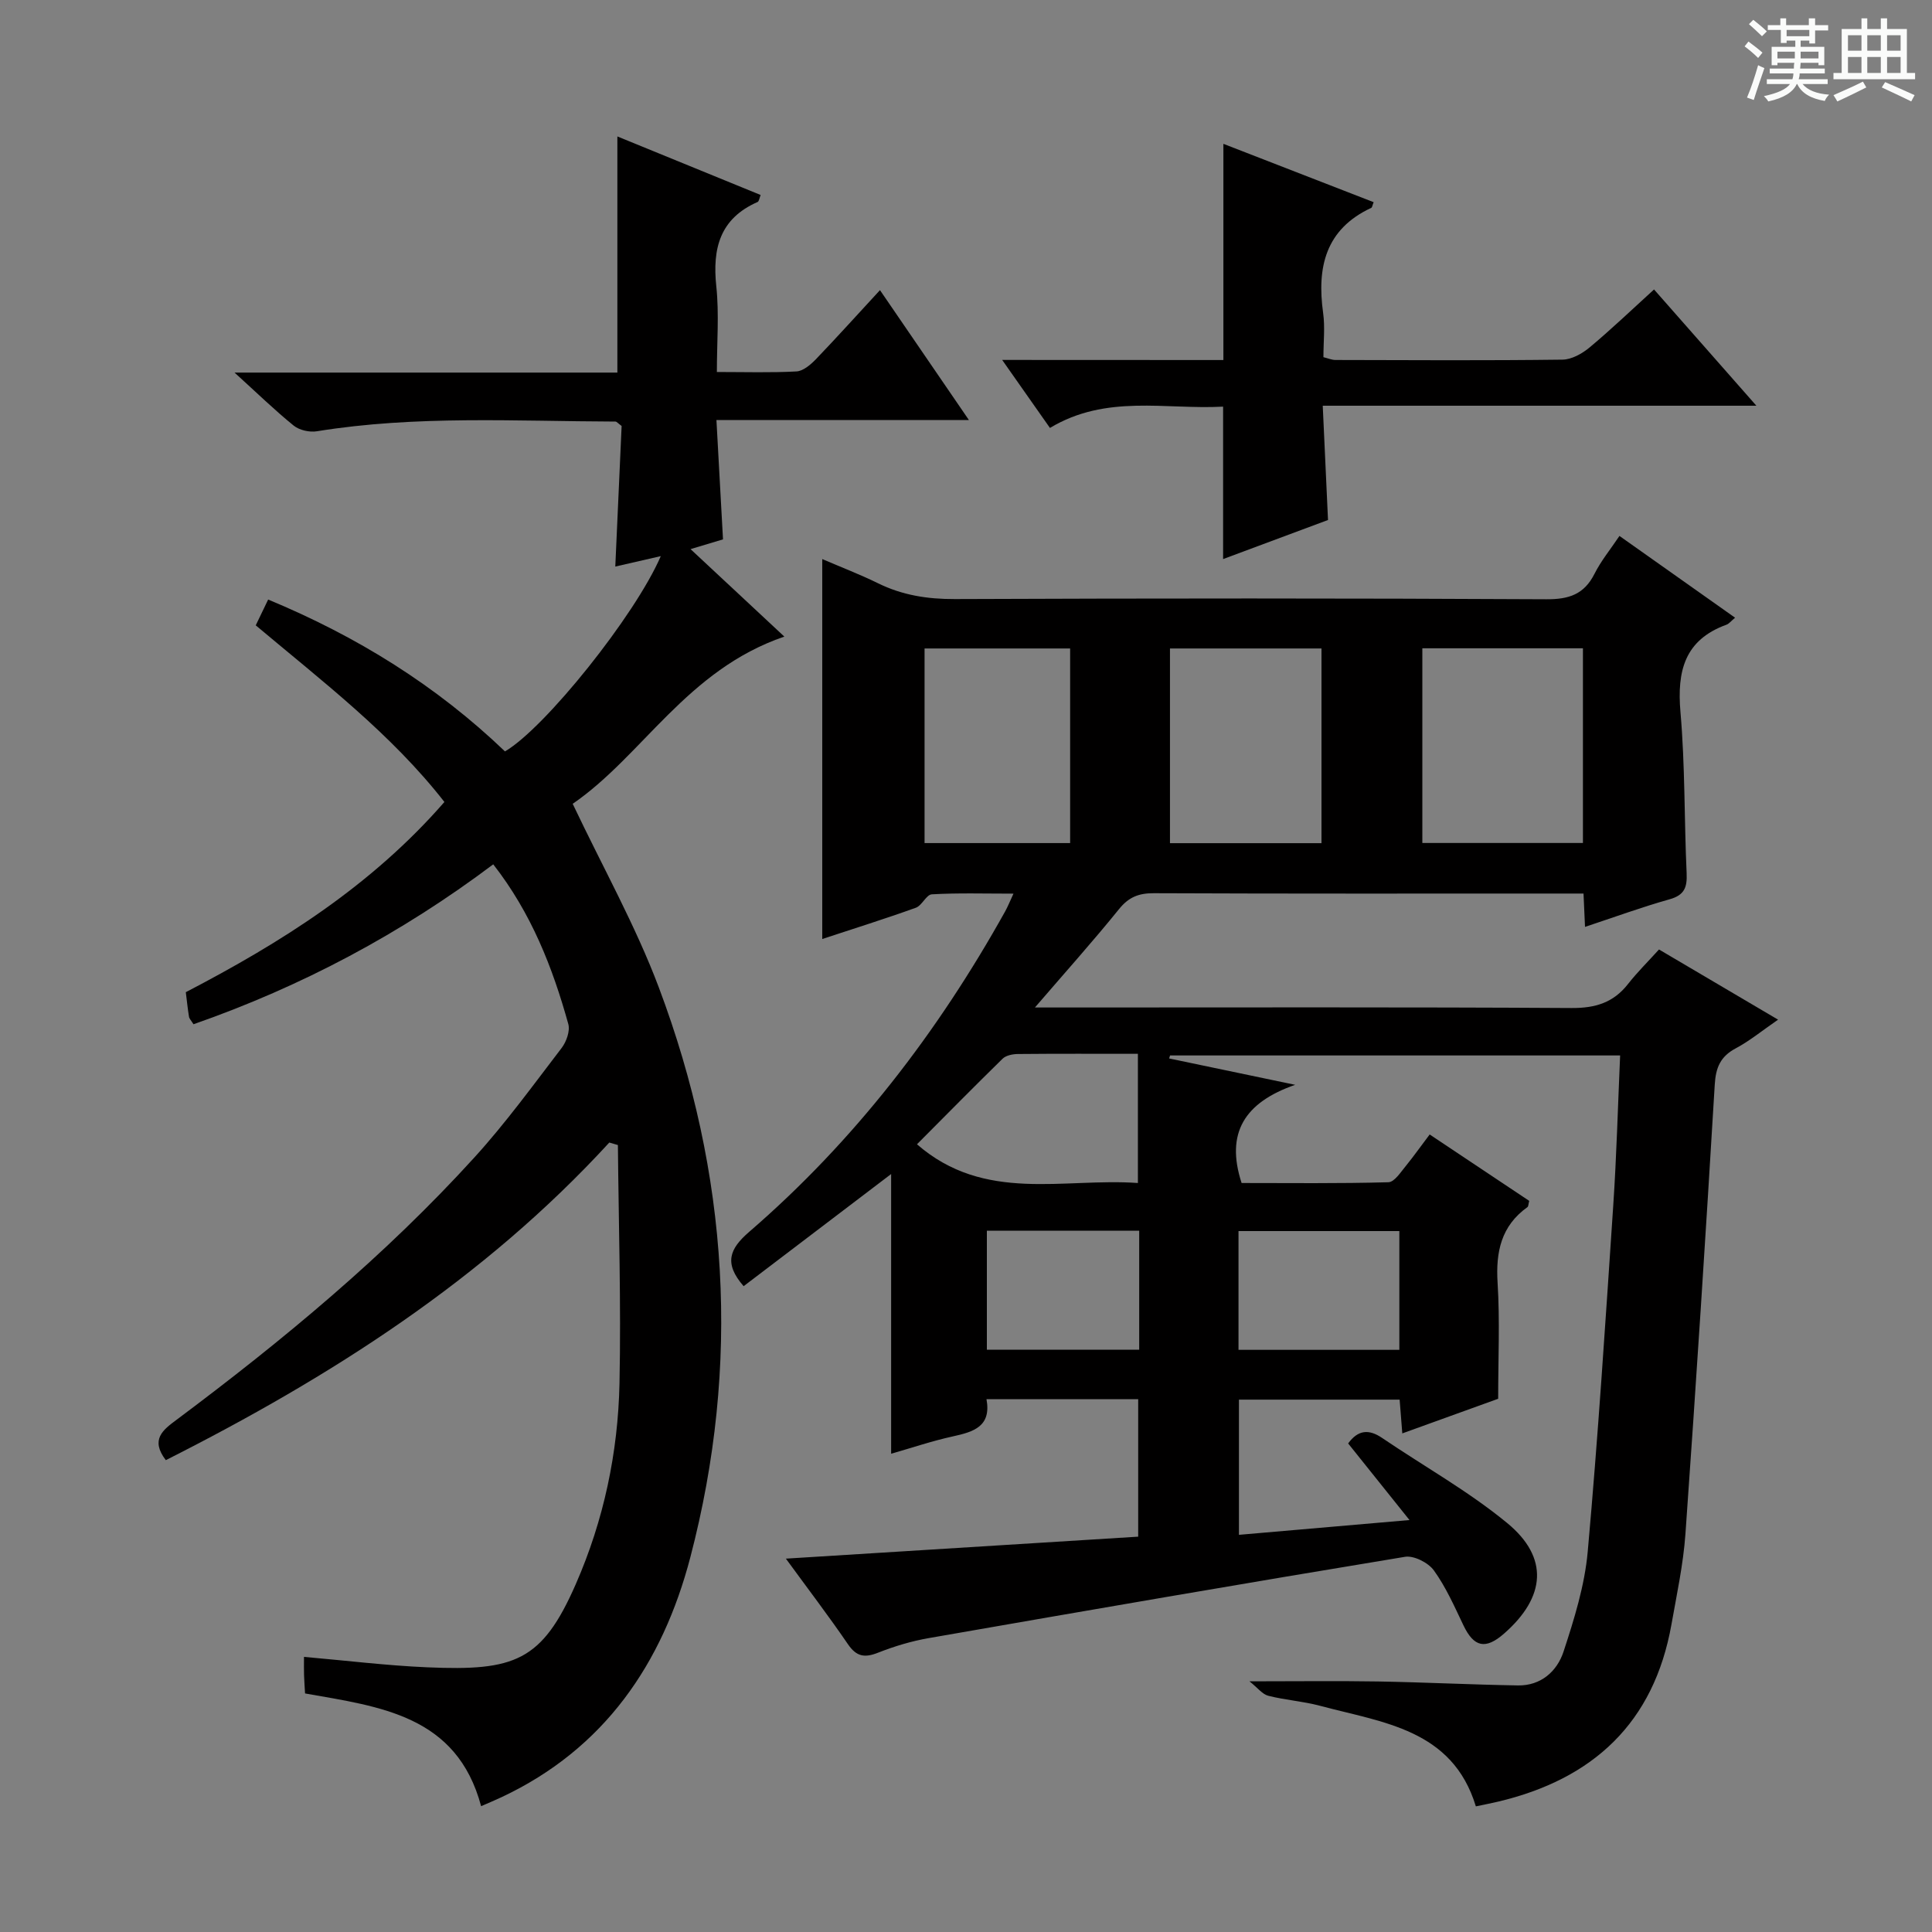 <svg enable-background="new 0 0 400 400" viewBox="0 0 400 400" xmlns="http://www.w3.org/2000/svg"><rect x="0" y="0" width="400" height="400" fill="#808080" stroke="none"/><path d="m361.2 9.6.8-1c.9.7 1.9 1.4 2.9 2.3l-.9 1.1c-1-1-2-1.8-2.8-2.4zm.5 10.6c.9-2.1 1.6-4.3 2.3-6.7.4.2.8.4 1.3.6-.7 2.1-1.5 4.3-2.2 6.6zm.4-15.2.9-.9c1 .8 2 1.6 2.8 2.4l-1 1c-.9-.9-1.8-1.7-2.7-2.5zm12.5-1.2h1.2v1.4h2.7v1.1h-2.7v2.7h-1.2v-.6h-1.8v1.3h4.9v3.8h-1.2v-.5h-3.7c0 .4-.1.9-.1 1.2h5.1v1h-5.2c0 .5-.1.9-.2 1.2h6v1h-5.2c1.1 1.3 2.9 2 5.5 2.2-.4.4-.7.8-.9 1.3-2.9-.5-4.8-1.6-5.7-3.5h-.1c-.8 1.7-2.7 2.9-5.9 3.6-.2-.4-.6-.8-.9-1.1 2.8-.6 4.6-1.4 5.4-2.5h-4.8v-1h5.3c.1-.3.2-.7.2-1.2h-4.9v-1h5c0-.4 0-.8.1-1.2h-3.5v.5h-1.2v-3.8h4.9v-1.3h-1.8v.5h-1.2v-2.7h-2.7v-1h2.6v-1.4h1.2v1.4h4.7v-1.4zm-6.6 8.3h3.6c0-.4 0-.9 0-1.4h-3.6zm1.9-4.6h4.7v-1.3h-4.7zm6.6 3.2h-3.7v1.4h3.7z" fill="#fafbfa"/><path d="m385.3 3.8h1.3v2.2h2.8v-2.2h1.3v2.2h4.1v9.1h1.7v1.3h-16.9v-1.3h1.7v-9.1h4.1v-2.2zm.4 13.1.7 1.2c-1.8.9-3.8 1.9-6 2.9-.2-.4-.5-.8-.8-1.3 2.3-1 4.3-1.9 6.1-2.8zm-3.1-6.4h2.8v-3.2h-2.8zm0 4.6h2.8v-3.3h-2.8zm4-4.6h2.8v-3.2h-2.8zm0 4.6h2.8v-3.3h-2.8zm3.7 1.9c2.1.9 4.1 1.8 6.1 2.7l-.7 1.3c-2.2-1.1-4.2-2-6.1-2.9zm3.2-9.7h-2.8v3.2h2.8zm-2.8 7.8h2.8v-3.3h-2.8z" fill="#fafbfa"/><g fill="#010000"><path d="m296 234.88c7.21 4.81 13.96 9.31 20.61 13.75-.19.71-.17 1.15-.36 1.28-5.45 3.9-6.59 9.26-6.19 15.68.49 7.8.12 15.65.12 24.01-6.45 2.33-12.93 4.67-19.85 7.17-.2-2.52-.36-4.58-.55-6.99-11.1 0-22.13 0-33.27 0v27.99c11.57-1 22.79-1.97 35.31-3.06-4.54-5.66-8.59-10.72-12.7-15.86 2.03-2.79 4.25-3.03 7.03-1.14 8.65 5.87 17.88 11.02 25.91 17.63 8.68 7.15 7.95 15.33-.64 22.86-3.86 3.39-6.26 2.84-8.43-1.69-1.86-3.89-3.62-7.91-6.12-11.37-1.15-1.6-4.13-3.12-5.97-2.82-32.9 5.42-65.76 11.1-98.6 16.83-3.57.62-7.13 1.69-10.5 3.02-2.78 1.1-4.47.84-6.24-1.75-4.03-5.89-8.37-11.58-12.85-17.72 24.49-1.53 48.56-3.03 72.94-4.55 0-9.77 0-18.98 0-28.47-10.42 0-20.7 0-31.41 0 1.05 5.66-2.67 6.77-6.96 7.71-4.34.95-8.56 2.39-12.78 3.59 0-19.55 0-38.77 0-57.91-10.15 7.72-20.4 15.51-30.54 23.22-4.15-4.76-2.9-7.74 1.13-11.23 21.78-18.8 39.04-41.29 53.02-66.37.54-.97.95-2.02 1.72-3.67-6.05 0-11.49-.17-16.9.14-1.15.06-2.03 2.32-3.32 2.78-6.36 2.29-12.82 4.31-19.37 6.47 0-26.31 0-52.03 0-78.66 3.91 1.68 7.82 3.18 11.55 5.01 5.04 2.48 10.24 3.29 15.87 3.27 40.83-.16 81.65-.18 122.48.04 4.72.03 7.85-1.02 10-5.3 1.33-2.65 3.27-5 5.15-7.81 7.92 5.6 15.71 11.11 23.94 16.93-.86.72-1.26 1.26-1.79 1.45-8.67 3.15-10.25 9.59-9.52 18.07.97 11.09.77 22.28 1.28 33.41.13 2.92-.47 4.51-3.53 5.37-5.84 1.64-11.54 3.74-17.51 5.71-.11-2.44-.2-4.42-.31-6.9-1.76 0-3.38 0-5.01 0-27.99 0-55.99.05-83.98-.07-3.11-.01-5.17.81-7.17 3.28-5.39 6.67-11.12 13.06-17.42 20.38h6.65c34.83 0 69.65-.1 104.48.11 4.92.03 8.65-1.12 11.67-4.98 1.94-2.47 4.19-4.69 6.41-7.14 8.49 5 16.29 9.6 24.65 14.53-3.31 2.28-5.88 4.4-8.75 5.93-3.18 1.69-4.15 3.97-4.36 7.53-1.86 31.02-3.87 62.04-6.07 93.04-.45 6.27-1.79 12.48-2.89 18.69-3.62 20.4-16.22 32.06-35.94 36.72-1.44.34-2.9.62-4.56.97-4.85-15.98-19.26-17.34-32.24-20.82-3.51-.94-7.21-1.18-10.74-2.08-1.22-.31-2.18-1.63-3.89-2.99 9.83 0 18.25-.11 26.65.03 9.64.17 19.28.66 28.93.82 4.77.08 8.11-2.94 9.44-6.99 2.21-6.73 4.38-13.69 5.01-20.7 2.14-23.83 3.68-47.72 5.28-71.59.69-10.26.96-20.55 1.43-31.15-31.33 0-62.25 0-93.18 0-.07.21-.13.41-.2.62 8.16 1.71 16.32 3.41 26.1 5.46-10.46 3.64-14.47 9.95-11.09 20.33 9.87 0 20.14.13 30.4-.16 1.28-.04 2.61-2.2 3.73-3.53 1.56-1.93 2.99-3.96 4.81-6.36zm-1.52-100.66v40.31h33.25c0-13.63 0-26.86 0-40.31-11.15 0-22.03 0-33.25 0zm-52.25 40.35h31.37c0-13.72 0-27.06 0-40.31-10.65 0-20.9 0-31.37 0zm-50.81-40.31v40.29h30.14c0-13.6 0-26.81 0-40.29-10.16 0-20.05 0-30.14 0zm-1.57 102.65c14 12.2 30.37 6.91 45.74 8.02 0-9.35 0-17.91 0-26.75-8.55 0-16.69-.04-24.84.04-1.07.01-2.46.28-3.17.97-6.04 5.91-11.97 11.94-17.73 17.72zm66.57 42.56h33.3c0-8.42 0-16.49 0-24.59-11.28 0-22.28 0-33.3 0zm-20.56-24.67c-10.86 0-21.22 0-31.54 0v24.64h31.54c0-8.33 0-16.29 0-24.64z"/><path d="m126.15 236.55c-26.03 28.38-57.81 48.59-91.82 65.76-3.28-4.29-.56-6.28 2.2-8.34 22.04-16.47 43.2-33.99 61.74-54.39 6.47-7.12 12.16-14.97 18.02-22.62.98-1.29 1.77-3.51 1.37-4.95-3.26-11.73-7.66-22.97-15.54-33.06-19.03 14.31-39.68 25.3-62.06 33.11-.45-.74-.86-1.12-.93-1.56-.27-1.62-.43-3.26-.66-5.08 19.75-10.28 38.4-22 53.54-39.38-11.02-14.12-25.18-24.9-39.06-36.57.8-1.66 1.63-3.38 2.57-5.34 18.42 7.64 34.82 17.82 49.03 31.44 8.25-4.8 26.95-28.13 32.26-40.43-3.24.74-6.21 1.42-9.42 2.16.45-10.04.89-19.75 1.31-29.11-.78-.57-1.03-.91-1.29-.91-20.62-.06-41.28-1.32-61.8 2.01-1.52.25-3.62-.22-4.79-1.16-3.97-3.22-7.65-6.8-12.26-10.99h79.26c0-16.65 0-32.7 0-48.89 9.62 3.93 19.59 8.01 29.66 12.12-.25.61-.32 1.31-.63 1.45-7.79 3.42-9.38 9.59-8.55 17.44.61 5.73.12 11.57.12 17.76 5.9 0 11.21.17 16.49-.12 1.38-.08 2.91-1.39 3.99-2.5 4.35-4.53 8.55-9.2 13.29-14.33 6.17 9.01 12.02 17.55 18.41 26.89-17.76 0-34.62 0-52.27 0 .46 8.46.9 16.36 1.36 24.71-1.79.54-3.93 1.18-6.72 2.02 6.35 5.92 12.49 11.64 19.42 18.11-20.24 6.92-29.31 24.65-43.82 34.62 6.23 13.14 13.02 25.22 17.84 38.04 14.49 38.53 16.96 78.07 6.51 117.98-5.75 21.96-17.77 39.65-39.11 49.66-1.35.63-2.73 1.21-4.2 1.85-5.03-18.82-20.89-20.59-36.45-23.34-.07-1.22-.17-2.51-.21-3.81-.04-1.13-.01-2.27-.01-3.76 8.81.77 17.16 1.8 25.54 2.16 18.04.78 23.72-1.21 30.73-17.22 5.8-13.24 8.75-27.23 9.05-41.6.34-16.43-.18-32.87-.33-49.31-.6-.19-1.19-.36-1.78-.52z"/><path d="m253.29 74.54c0-15.12 0-29.54 0-44.76 10.36 4.03 20.72 8.05 31.11 12.08-.27.66-.3 1.08-.49 1.17-9.51 4.43-11.28 12.32-9.97 21.77.41 2.93.06 5.97.06 9.15.97.24 1.74.58 2.5.58 15.66.04 31.33.13 46.99-.07 1.9-.02 4.07-1.24 5.61-2.52 4.47-3.73 8.68-7.76 13.35-12.01 6.88 7.82 13.69 15.55 21.19 24.07-30.32 0-59.56 0-89.78 0 .37 8.13.73 15.82 1.09 23.66-7.23 2.69-14.34 5.34-21.72 8.09 0-10.64 0-20.8 0-31.56-11.91.65-24.17-2.62-35.85 4.41-3.15-4.49-6.14-8.74-9.89-14.08 16.18.02 31.06.02 45.8.02z"/></g></svg>